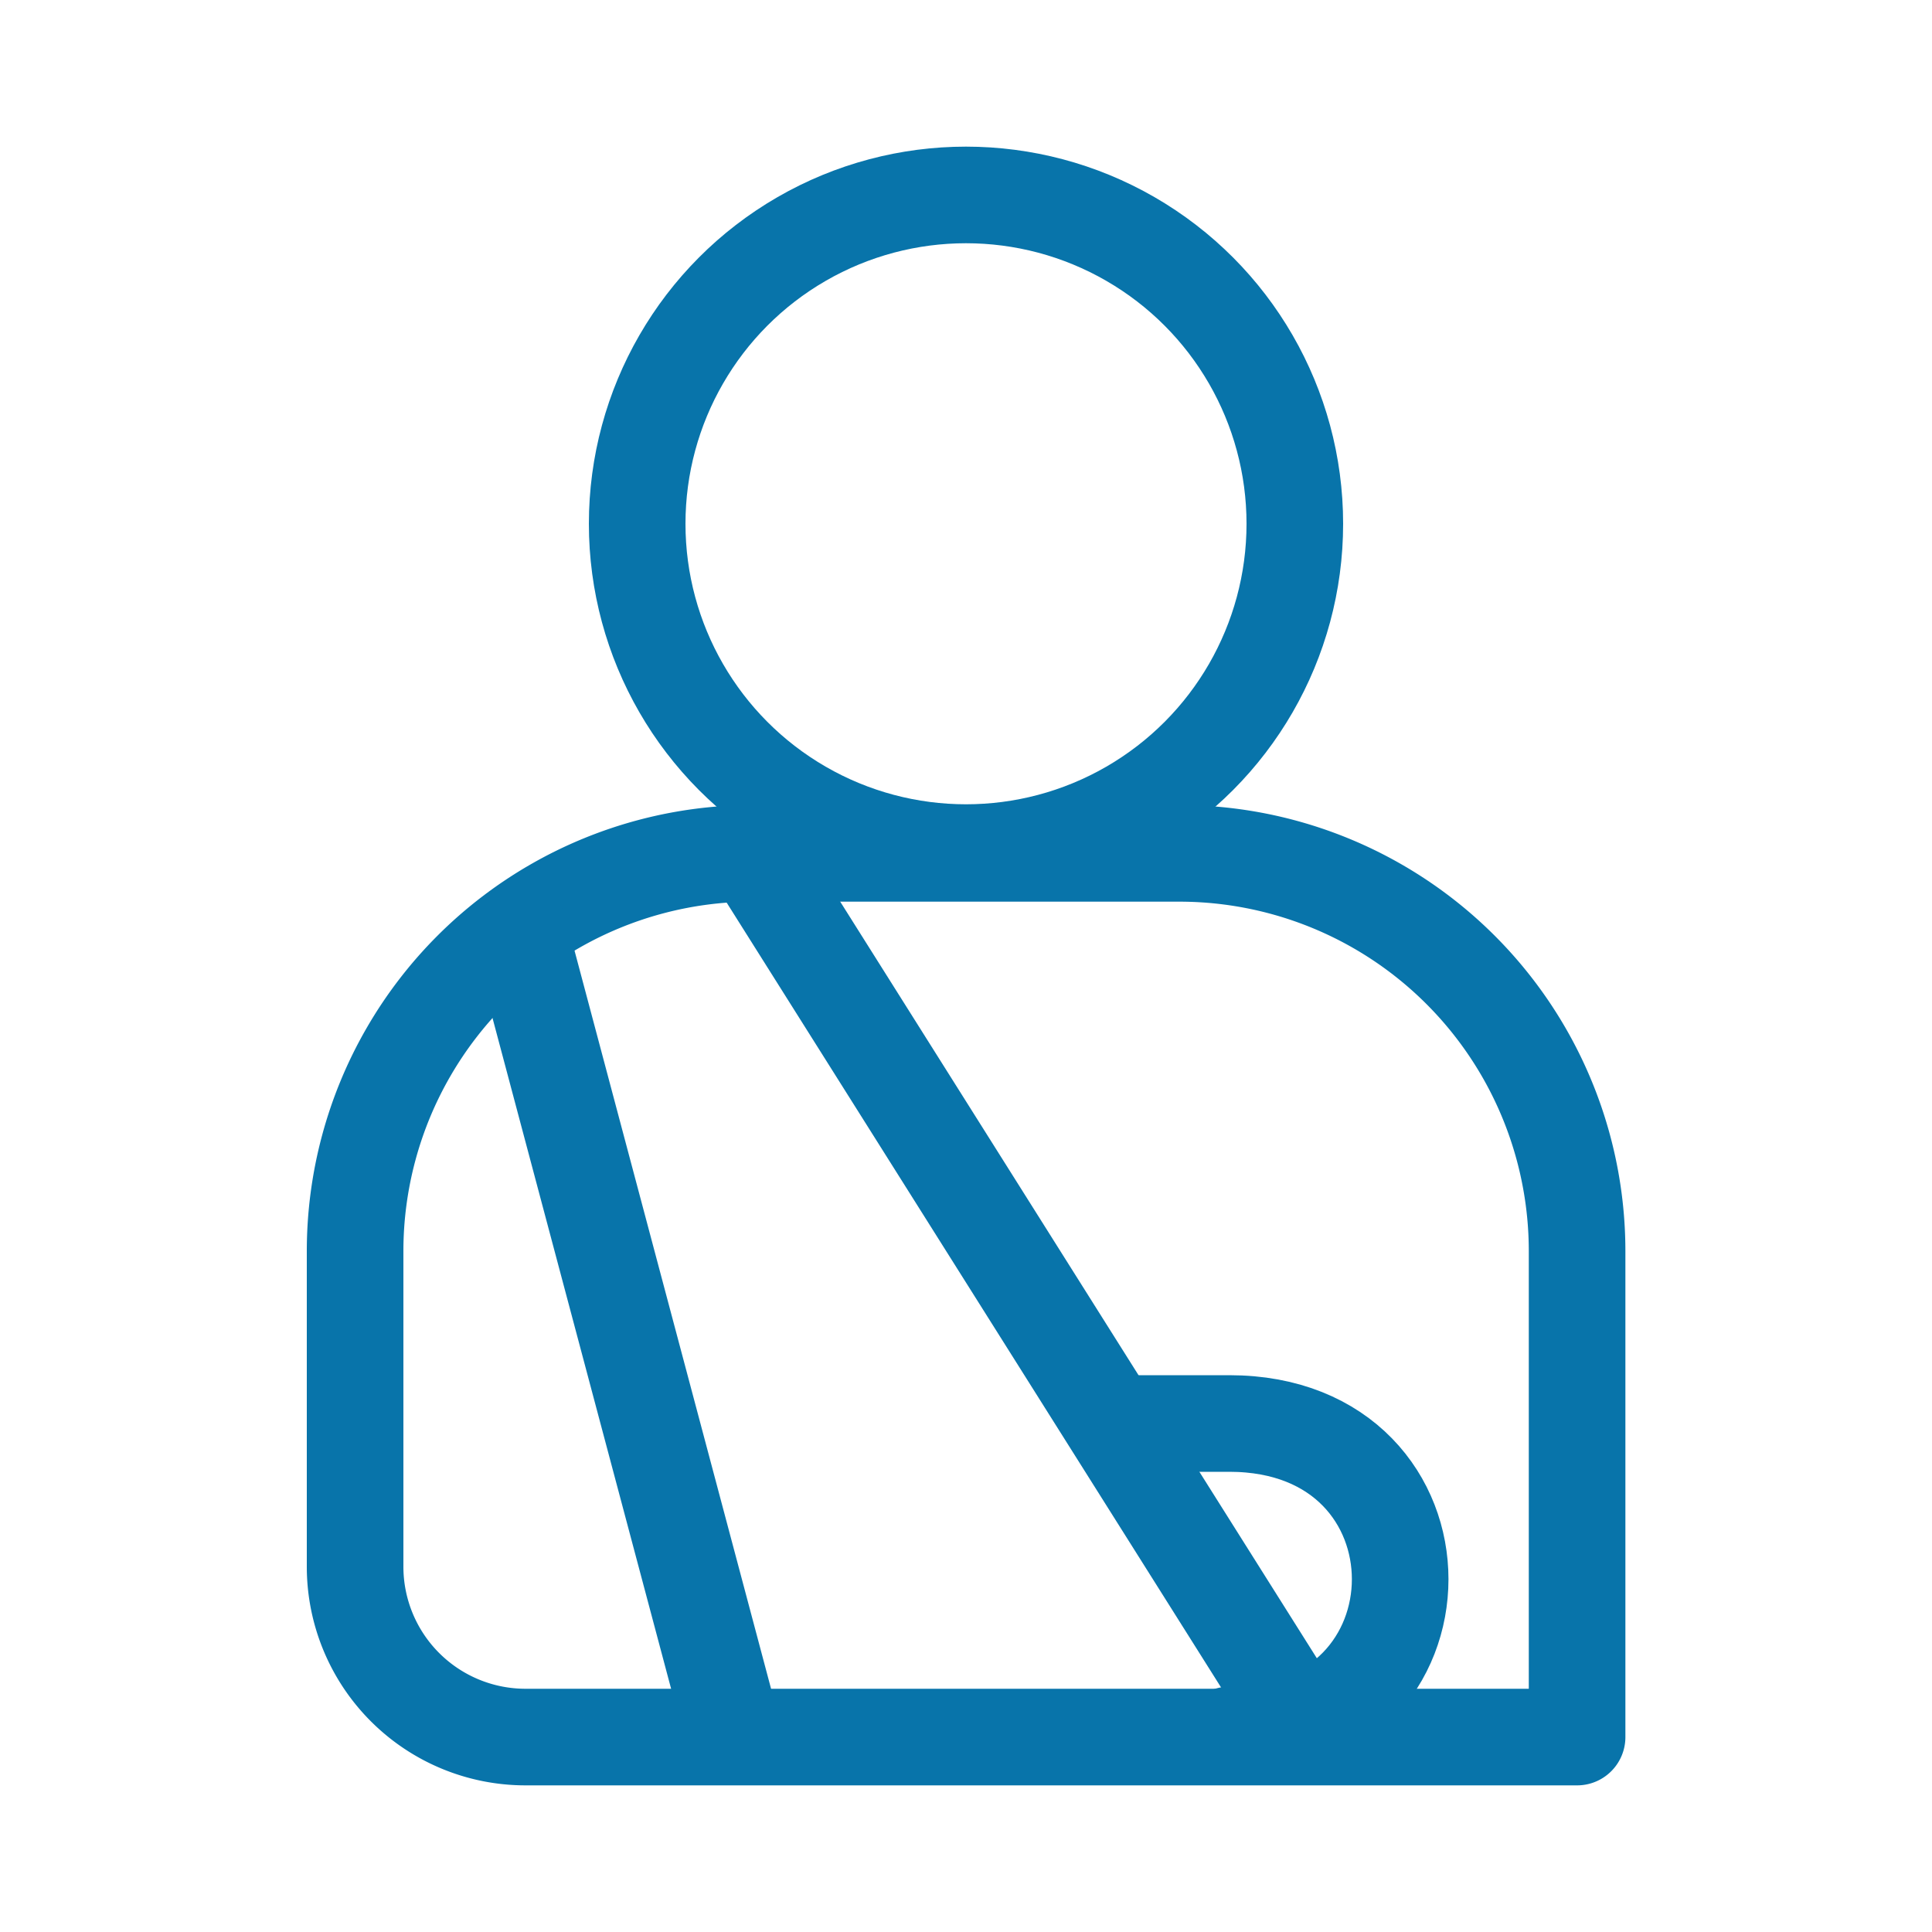 <svg xmlns="http://www.w3.org/2000/svg" viewBox="0 0 100 100">
  <g id="Work_Accident_Time_Off" data-name="Work Accident Time Off">
    <g>
      <path d="M39,44.17H61A20.59,20.59,0,0,1,81.63,64.75V89.91a0,0,0,0,1,0,0H27.2a8.82,8.82,0,0,1-8.82-8.82V64.75A20.59,20.59,0,0,1,39,44.17Z" fill="none" stroke="#0874AA" stroke-linecap="round" stroke-linejoin="round" stroke-width="5"/>
      <circle cx="50" cy="27.11" r="17.02" fill="none" stroke="#0874AA" stroke-linecap="round" stroke-linejoin="round" stroke-width="5"/>
      <path d="M63.63,89.8c11.79,0,11.79-16.12,0-16.12H58.5" fill="none" stroke="#0874AA" stroke-linecap="round" stroke-linejoin="round" stroke-width="5"/>
      <line x1="26.87" y1="48.15" x2="37.68" y2="88.75" fill="none" stroke="#0874AA" stroke-linecap="round" stroke-linejoin="round" stroke-width="5"/>
      <line x1="38.96" y1="44.17" x2="67.63" y2="89.68" fill="none" stroke="#0874AA" stroke-linecap="round" stroke-linejoin="round" stroke-width="5"/>
    </g>
  </g>
</svg>
